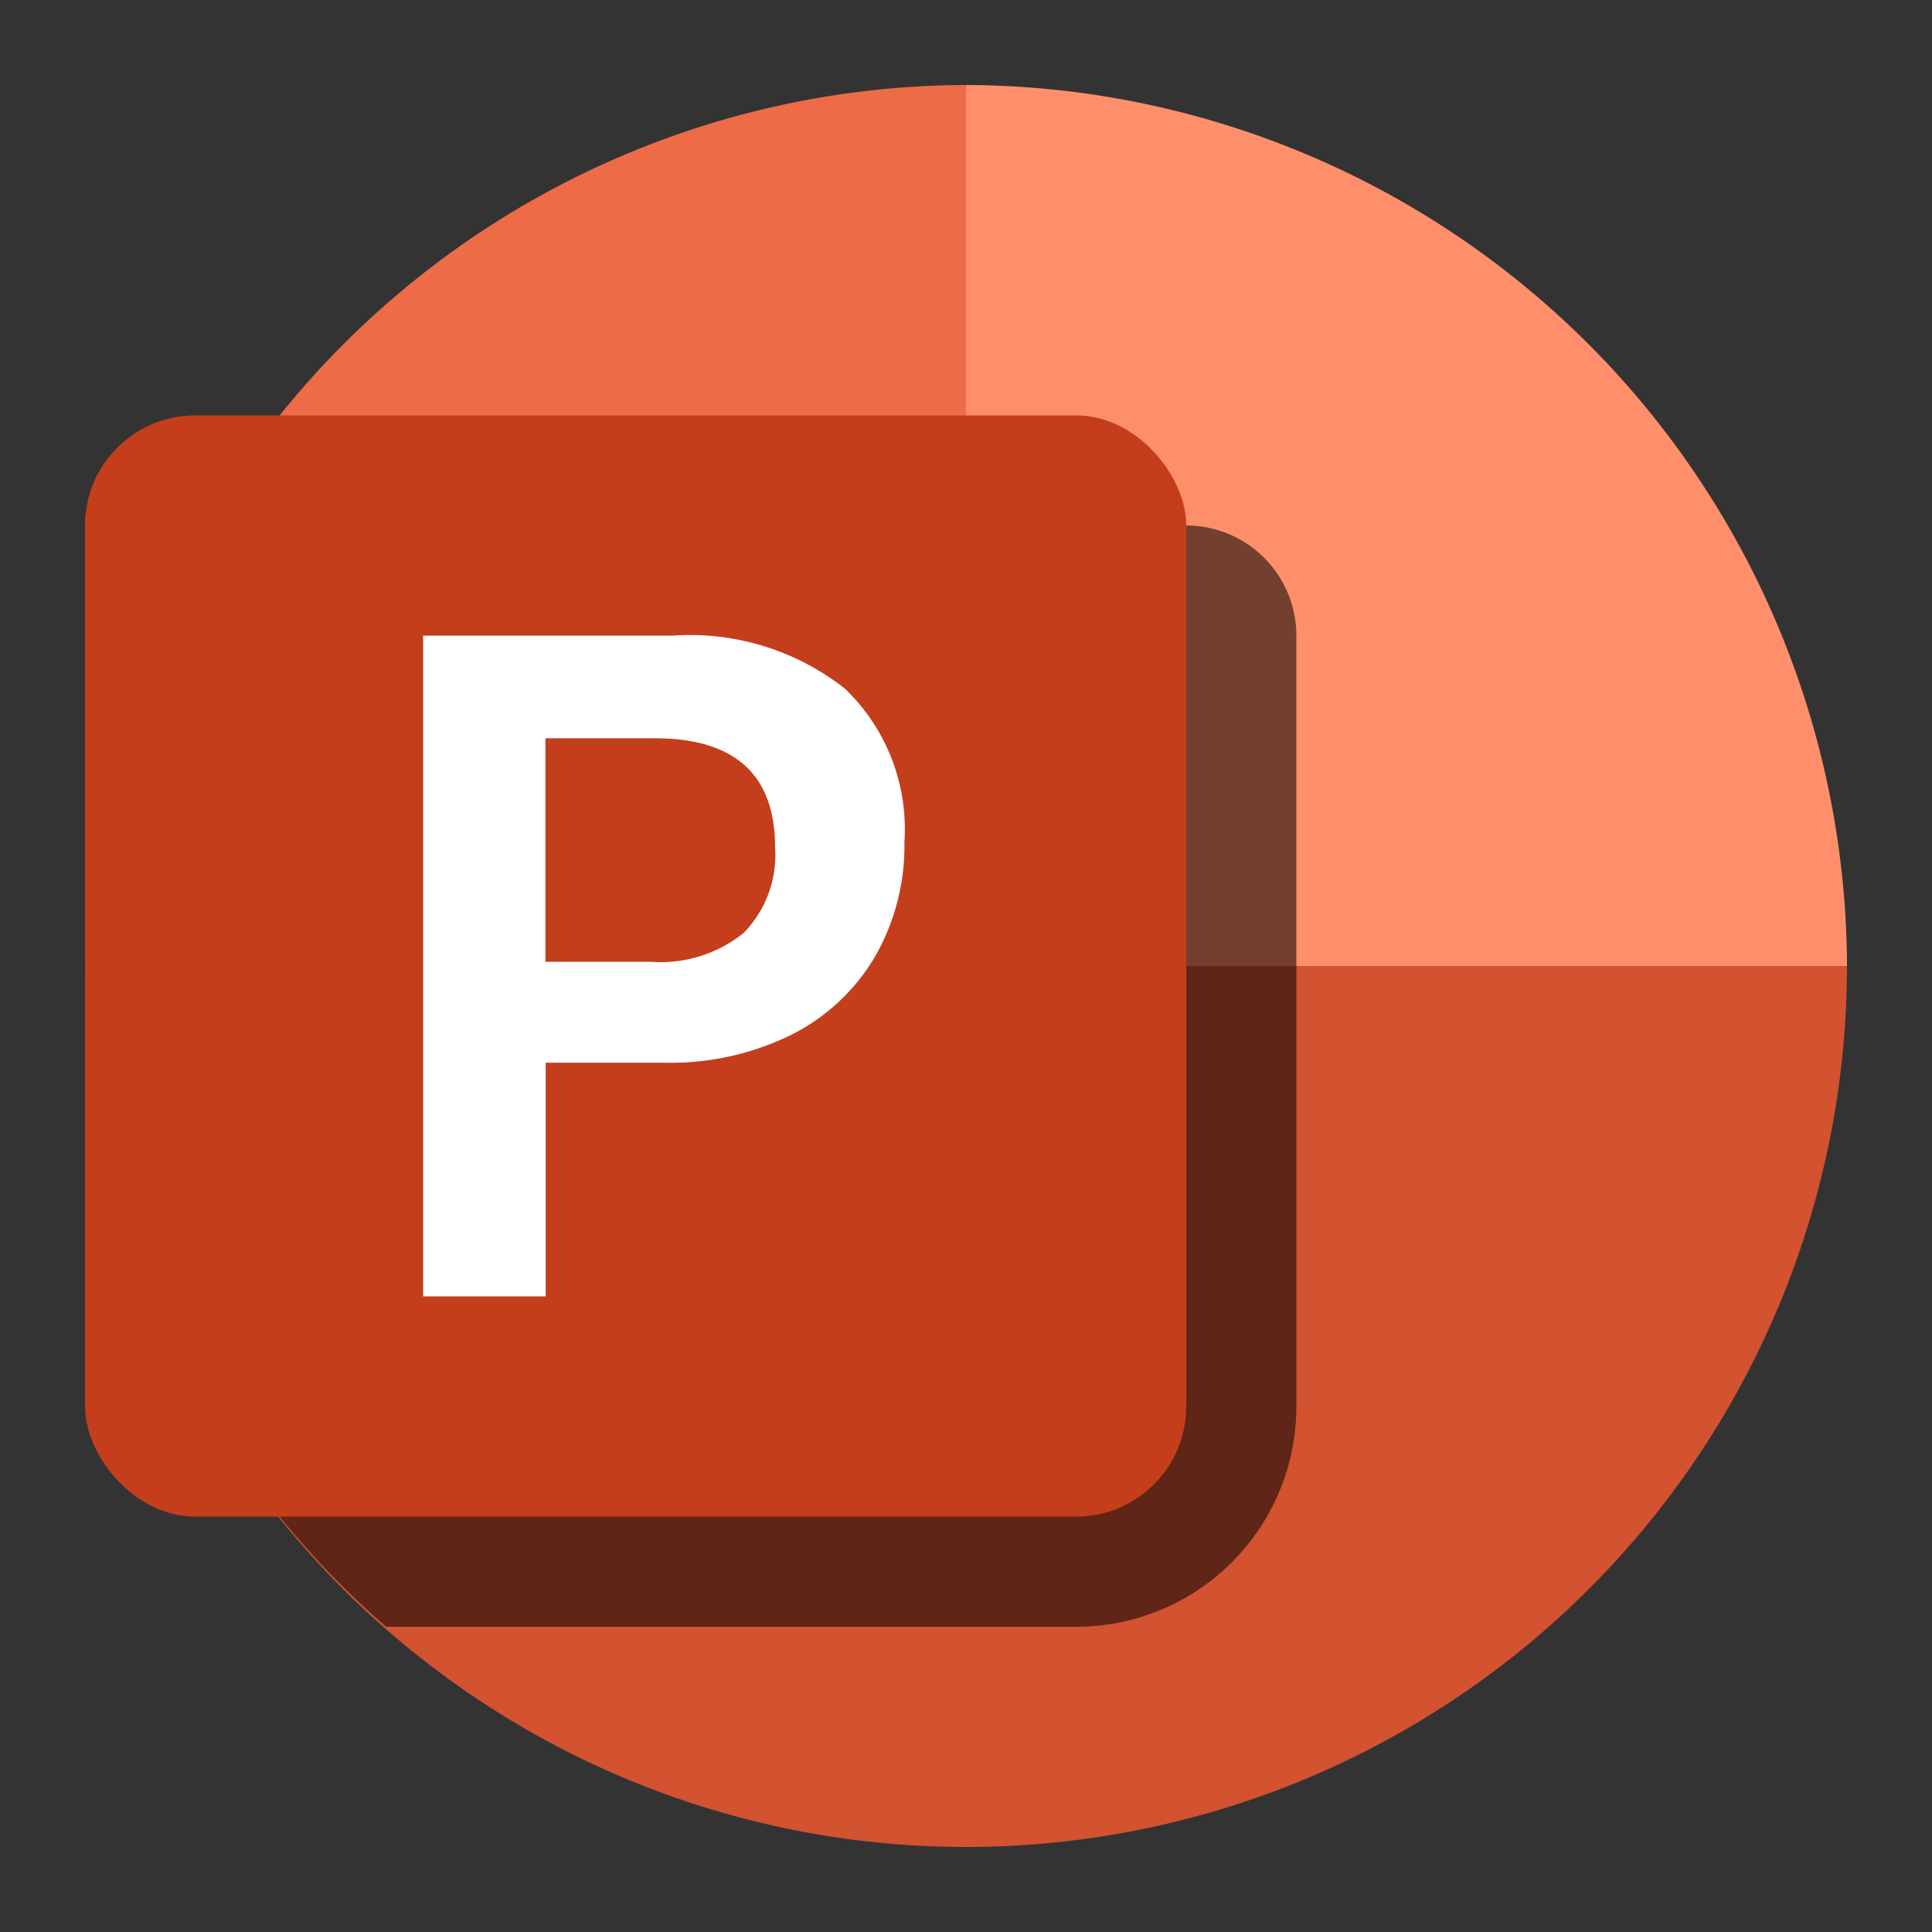 <svg viewBox="0 0 16 16" height="16" width="16" xmlns="http://www.w3.org/2000/svg"><rect x="0" y="0" width="16" height="16" fill="#333333" stroke="none"/><path d="M8 .704A7.318 7.318 0 0 0 .704 8l9.12 2.155z" fill="#ed6c47" style="stroke-width:.912"/><path d="M8 .704V8l3.648 2.362L15.296 8A7.318 7.318 0 0 0 8 .704z" fill="#ff8f6b" style="stroke-width:.912"/><path d="M15.296 8A7.296 7.296 0 0 1 .704 8z" fill="#d35230" style="stroke-width:.912"/><path d="M9.824 4.352h-8.13a7.233 7.233 0 0 0 1.504 9.12h5.714a1.824 1.824 0 0 0 1.824-1.824V5.264a.912.912 0 0 0-.912-.912z" opacity=".5" style="stroke-width:.912"/><path d="M9.824 4.352h-8.13a7.233 7.233 0 0 0 1.504 9.12h5.714a1.824 1.824 0 0 0 1.824-1.824V5.264a.912.912 0 0 0-.912-.912z" opacity=".1" style="stroke-width:.912"/><rect y="3.44" width="9.12" height="9.12" rx=".912" fill="#c43e1c" x=".704" style="stroke-width:.912"/><path d="M5.571 5.264a2.075 2.075 0 0 1 1.426.439 1.61 1.61 0 0 1 .493 1.27 1.845 1.845 0 0 1-.244.95 1.674 1.674 0 0 1-.695.648 2.266 2.266 0 0 1-1.042.23h-.99v1.935H3.504V5.264zM4.517 7.965h.872a1.094 1.094 0 0 0 .77-.239.923.923 0 0 0 .26-.708q0-.904-.998-.904h-.904z" fill="#fff" style="stroke-width:.912"/></svg>